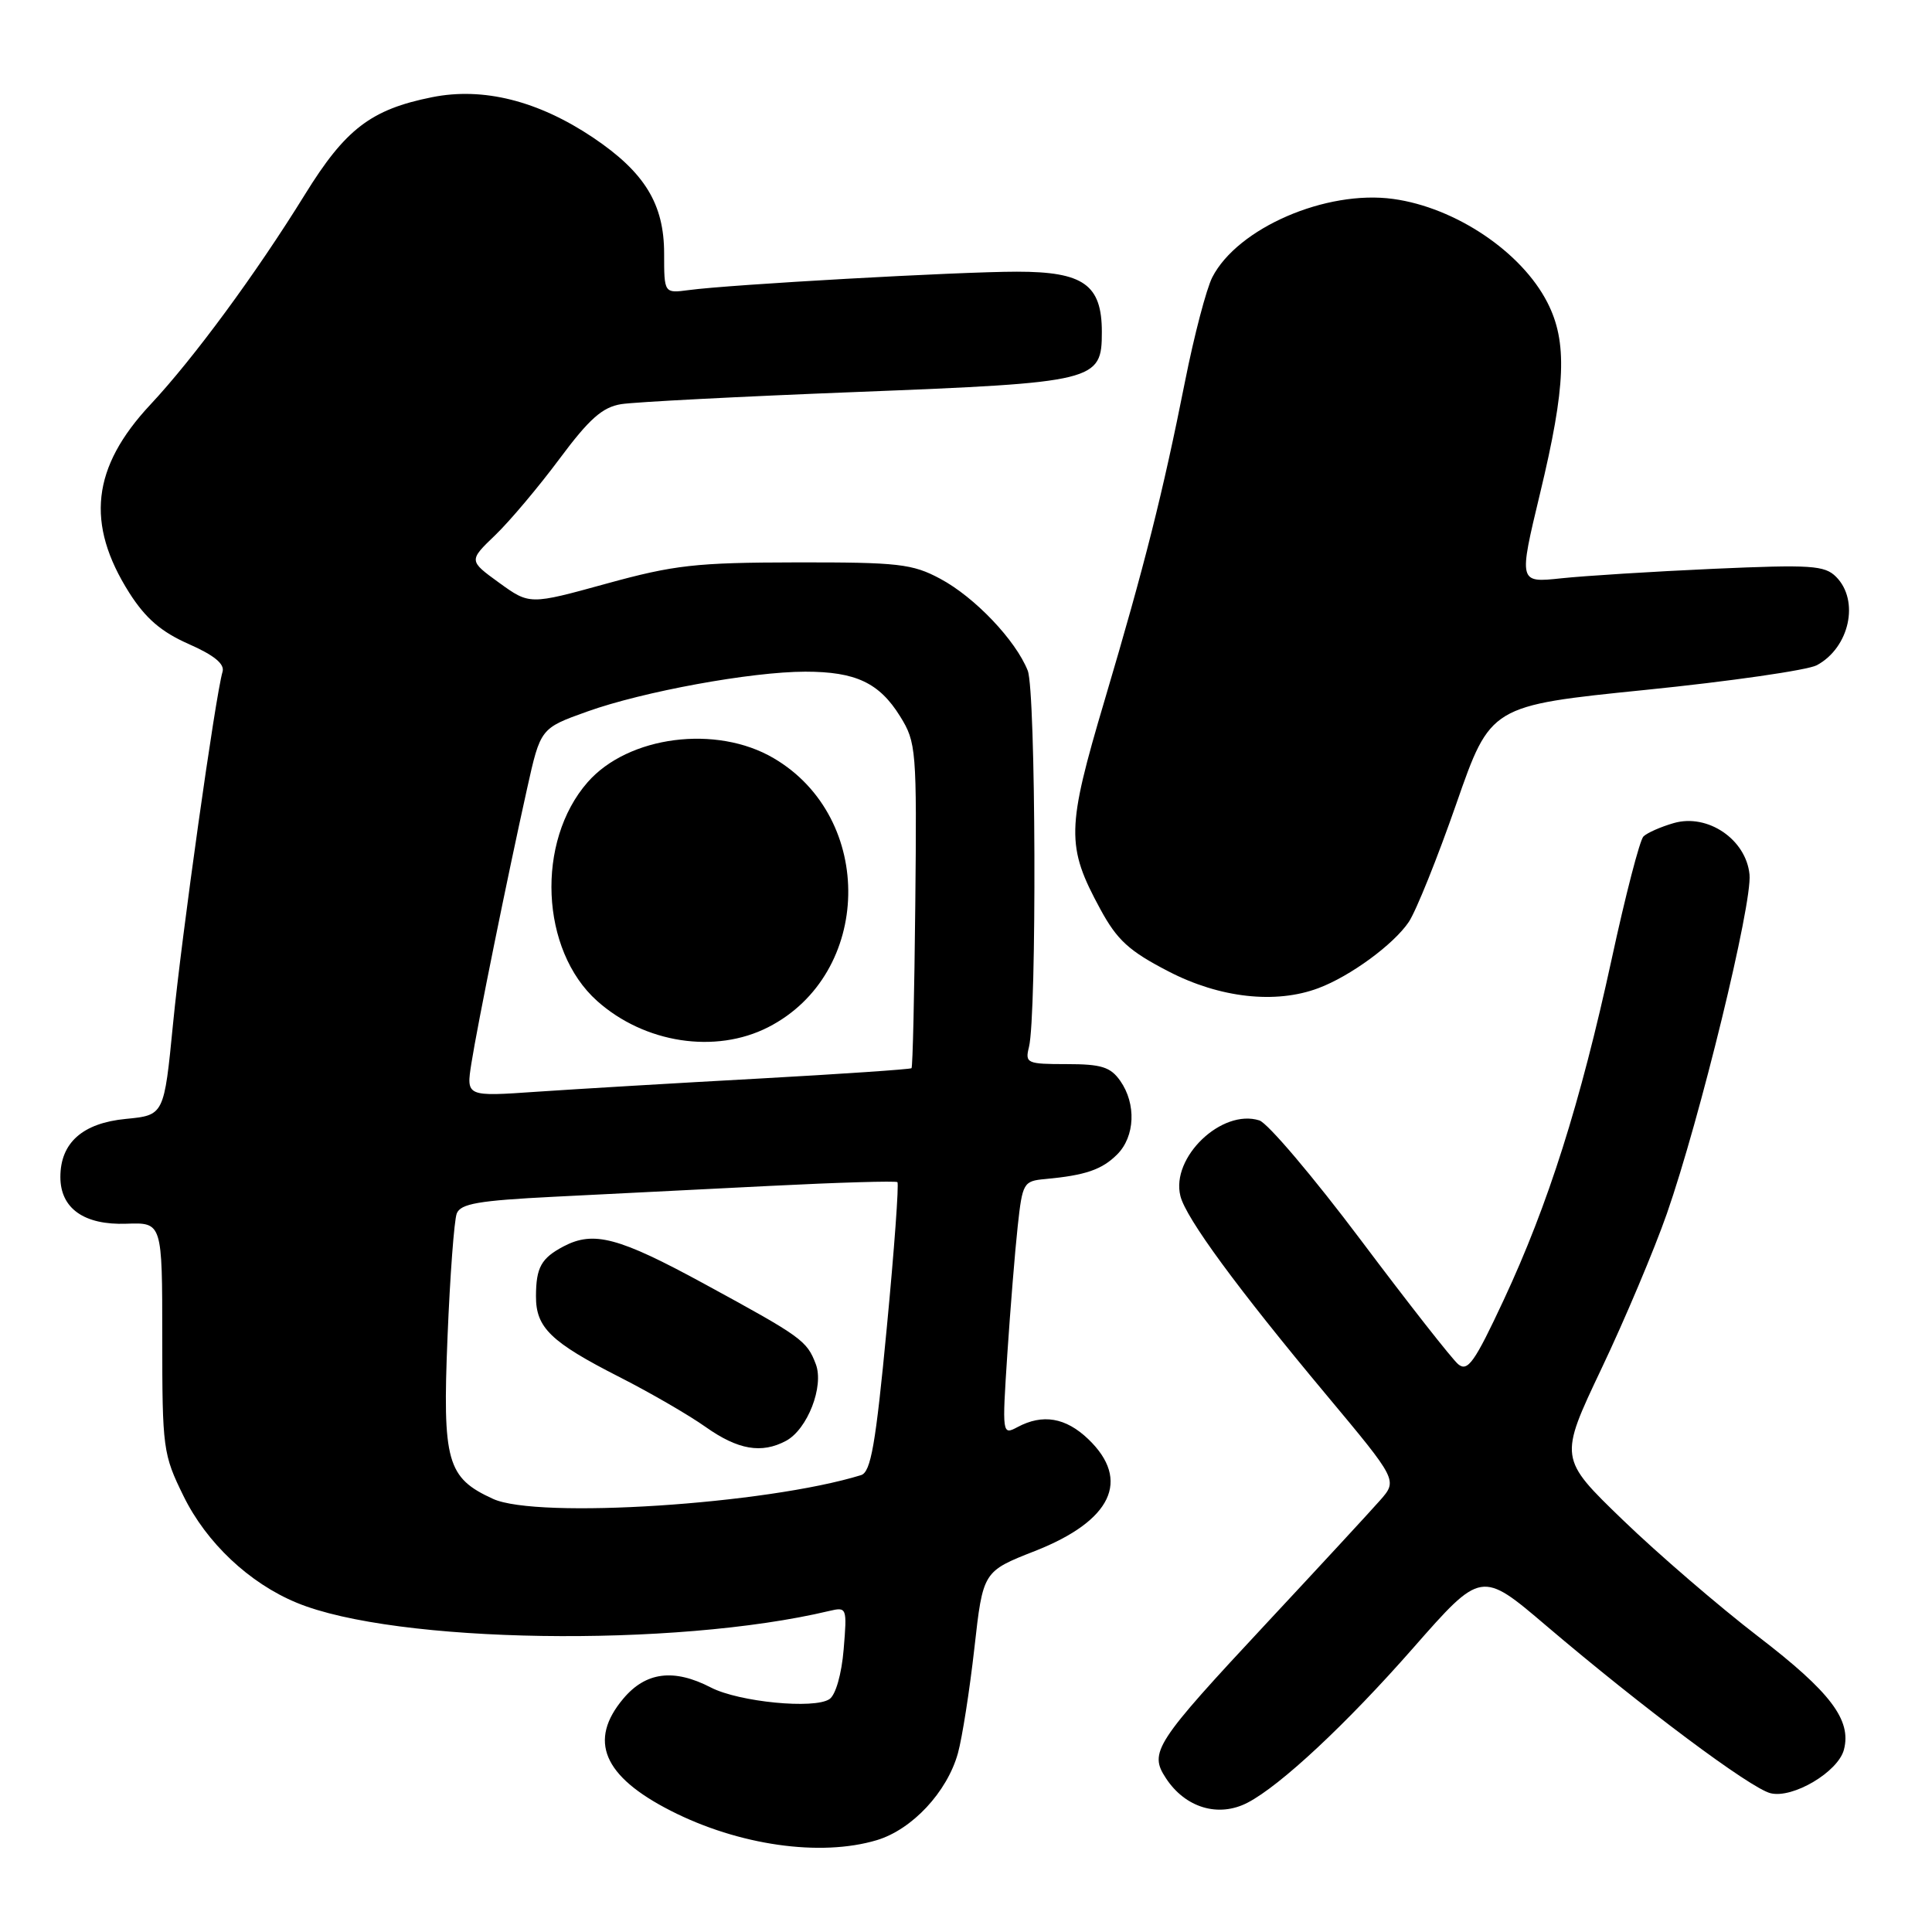 <?xml version="1.0" encoding="UTF-8" standalone="no"?>
<!DOCTYPE svg PUBLIC "-//W3C//DTD SVG 1.1//EN" "http://www.w3.org/Graphics/SVG/1.1/DTD/svg11.dtd" >
<svg xmlns="http://www.w3.org/2000/svg" xmlns:xlink="http://www.w3.org/1999/xlink" version="1.1" viewBox="0 0 256 256">
 <g >
 <path fill="currentColor"
d=" M 116.18 243.83 C 120.87 242.42 125.50 237.45 126.93 232.31 C 127.50 230.24 128.48 223.98 129.11 218.39 C 130.25 208.22 130.25 208.22 137.13 205.52 C 147.31 201.52 149.88 196.13 144.20 190.69 C 141.21 187.83 138.16 187.31 134.82 189.10 C 132.79 190.18 132.78 190.07 133.48 179.35 C 133.88 173.38 134.49 165.80 134.85 162.50 C 135.48 156.73 135.61 156.49 138.50 156.23 C 143.81 155.74 146.01 154.99 148.03 152.97 C 150.40 150.60 150.58 146.27 148.44 143.22 C 147.15 141.38 145.94 141.00 141.33 141.00 C 136.08 141.00 135.81 140.88 136.34 138.75 C 137.40 134.50 137.26 91.58 136.18 88.86 C 134.58 84.83 129.16 79.13 124.59 76.69 C 120.90 74.71 119.05 74.50 105.50 74.52 C 92.20 74.54 89.35 74.86 80.34 77.34 C 70.18 80.14 70.18 80.14 66.14 77.22 C 62.10 74.29 62.10 74.29 65.63 70.90 C 67.57 69.03 71.40 64.48 74.15 60.78 C 78.08 55.50 79.82 53.95 82.32 53.55 C 84.07 53.27 98.10 52.54 113.50 51.94 C 145.31 50.69 146.00 50.52 146.00 43.98 C 146.00 37.72 143.57 36.00 134.75 36.00 C 127.05 36.00 96.71 37.70 91.25 38.44 C 88.00 38.87 88.00 38.87 88.00 33.59 C 88.00 27.03 85.42 22.83 78.60 18.24 C 71.31 13.35 64.03 11.52 57.25 12.88 C 49.15 14.50 45.76 17.10 40.40 25.78 C 33.91 36.27 25.69 47.45 19.93 53.61 C 12.16 61.92 11.33 69.39 17.13 78.55 C 19.29 81.94 21.35 83.72 24.99 85.33 C 28.36 86.81 29.79 87.98 29.49 89.00 C 28.54 92.21 24.05 124.12 22.93 135.64 C 21.74 147.77 21.74 147.77 16.68 148.26 C 10.95 148.81 8.00 151.42 8.00 155.96 C 8.00 160.12 11.14 162.35 16.75 162.15 C 21.50 161.98 21.50 161.98 21.50 177.24 C 21.50 191.95 21.60 192.71 24.32 198.24 C 27.35 204.42 33.02 209.77 39.31 212.37 C 52.34 217.77 89.36 218.34 109.88 213.46 C 112.21 212.91 112.25 213.01 111.79 218.54 C 111.52 221.82 110.73 224.59 109.91 225.14 C 107.91 226.50 97.92 225.52 94.21 223.61 C 89.29 221.06 85.57 221.53 82.59 225.08 C 77.92 230.63 79.92 235.37 88.87 239.93 C 97.86 244.52 108.71 246.07 116.18 243.83 Z  M 165.32 238.86 C 169.68 236.59 178.42 228.43 187.25 218.37 C 196.28 208.09 196.28 208.09 204.89 215.42 C 217.59 226.23 231.93 236.95 234.60 237.61 C 237.55 238.35 243.56 234.79 244.33 231.84 C 245.36 227.91 242.56 224.21 233.00 216.87 C 227.78 212.86 219.69 205.90 215.03 201.40 C 206.57 193.23 206.57 193.23 212.20 181.36 C 215.30 174.84 219.20 165.59 220.87 160.81 C 225.25 148.25 232.20 119.75 231.82 115.88 C 231.37 111.23 226.28 107.77 221.79 109.06 C 220.05 109.56 218.24 110.36 217.76 110.84 C 217.28 111.32 215.38 118.64 213.55 127.11 C 209.40 146.20 205.15 159.61 199.25 172.25 C 195.39 180.52 194.48 181.81 193.22 180.77 C 192.41 180.09 186.60 172.69 180.32 164.32 C 174.03 155.95 167.98 148.81 166.87 148.46 C 161.89 146.88 155.12 153.36 156.41 158.48 C 157.14 161.42 163.95 170.70 175.75 184.83 C 185.20 196.15 185.20 196.15 182.85 198.82 C 181.56 200.29 174.83 207.57 167.91 214.99 C 152.99 230.99 152.22 232.17 154.49 235.62 C 157.06 239.55 161.46 240.87 165.32 238.86 Z  M 174.68 130.94 C 178.92 129.36 184.68 125.13 186.68 122.15 C 187.65 120.69 190.48 113.65 192.97 106.50 C 197.50 93.50 197.50 93.50 218.00 91.42 C 229.28 90.28 239.50 88.80 240.73 88.15 C 245.07 85.82 246.43 79.58 243.29 76.43 C 241.77 74.91 239.97 74.80 227.04 75.37 C 219.04 75.73 209.96 76.30 206.86 76.63 C 201.22 77.23 201.22 77.23 204.07 65.36 C 207.48 51.19 207.71 45.30 205.04 40.09 C 201.62 33.38 192.85 27.49 184.60 26.36 C 175.71 25.14 164.00 30.21 160.64 36.73 C 159.86 38.25 158.23 44.45 157.03 50.50 C 154.06 65.43 151.71 74.76 146.37 92.78 C 141.30 109.86 141.26 112.11 145.80 120.47 C 148.03 124.58 149.61 126.02 154.84 128.72 C 161.63 132.24 169.03 133.06 174.68 130.94 Z  M 65.33 198.61 C 59.22 195.82 58.62 193.68 59.30 177.15 C 59.63 169.05 60.18 161.69 60.52 160.80 C 61.02 159.49 63.42 159.08 73.32 158.58 C 80.02 158.25 92.92 157.60 102.00 157.14 C 111.08 156.68 118.68 156.46 118.91 156.64 C 119.13 156.83 118.50 165.53 117.50 175.97 C 116.03 191.44 115.39 195.05 114.10 195.46 C 101.52 199.34 71.21 201.30 65.33 198.61 Z  M 104.15 190.92 C 107.00 189.39 109.21 183.69 108.10 180.76 C 106.91 177.63 106.26 177.16 93.29 170.10 C 81.98 163.94 78.66 163.06 74.68 165.15 C 71.72 166.71 71.03 167.94 71.02 171.75 C 71.00 175.92 72.97 177.83 82.11 182.48 C 86.18 184.55 91.30 187.52 93.50 189.08 C 97.78 192.11 100.91 192.65 104.15 190.92 Z  M 62.46 140.91 C 63.26 135.82 67.24 116.18 69.84 104.50 C 71.62 96.50 71.62 96.50 77.79 94.29 C 85.21 91.63 99.54 89.01 106.70 89.00 C 113.38 89.00 116.51 90.47 119.27 94.92 C 121.41 98.36 121.49 99.32 121.28 119.88 C 121.16 131.64 120.94 141.39 120.78 141.54 C 120.63 141.69 111.50 142.31 100.50 142.92 C 89.50 143.52 76.29 144.31 71.14 144.66 C 61.77 145.31 61.77 145.31 62.46 140.91 Z  M 101.79 136.11 C 115.60 129.06 116.02 108.37 102.51 100.46 C 94.92 96.00 83.25 97.51 77.87 103.64 C 70.98 111.50 71.60 125.91 79.12 132.63 C 85.40 138.24 94.79 139.68 101.79 136.11 Z "/>
</g>
</svg>